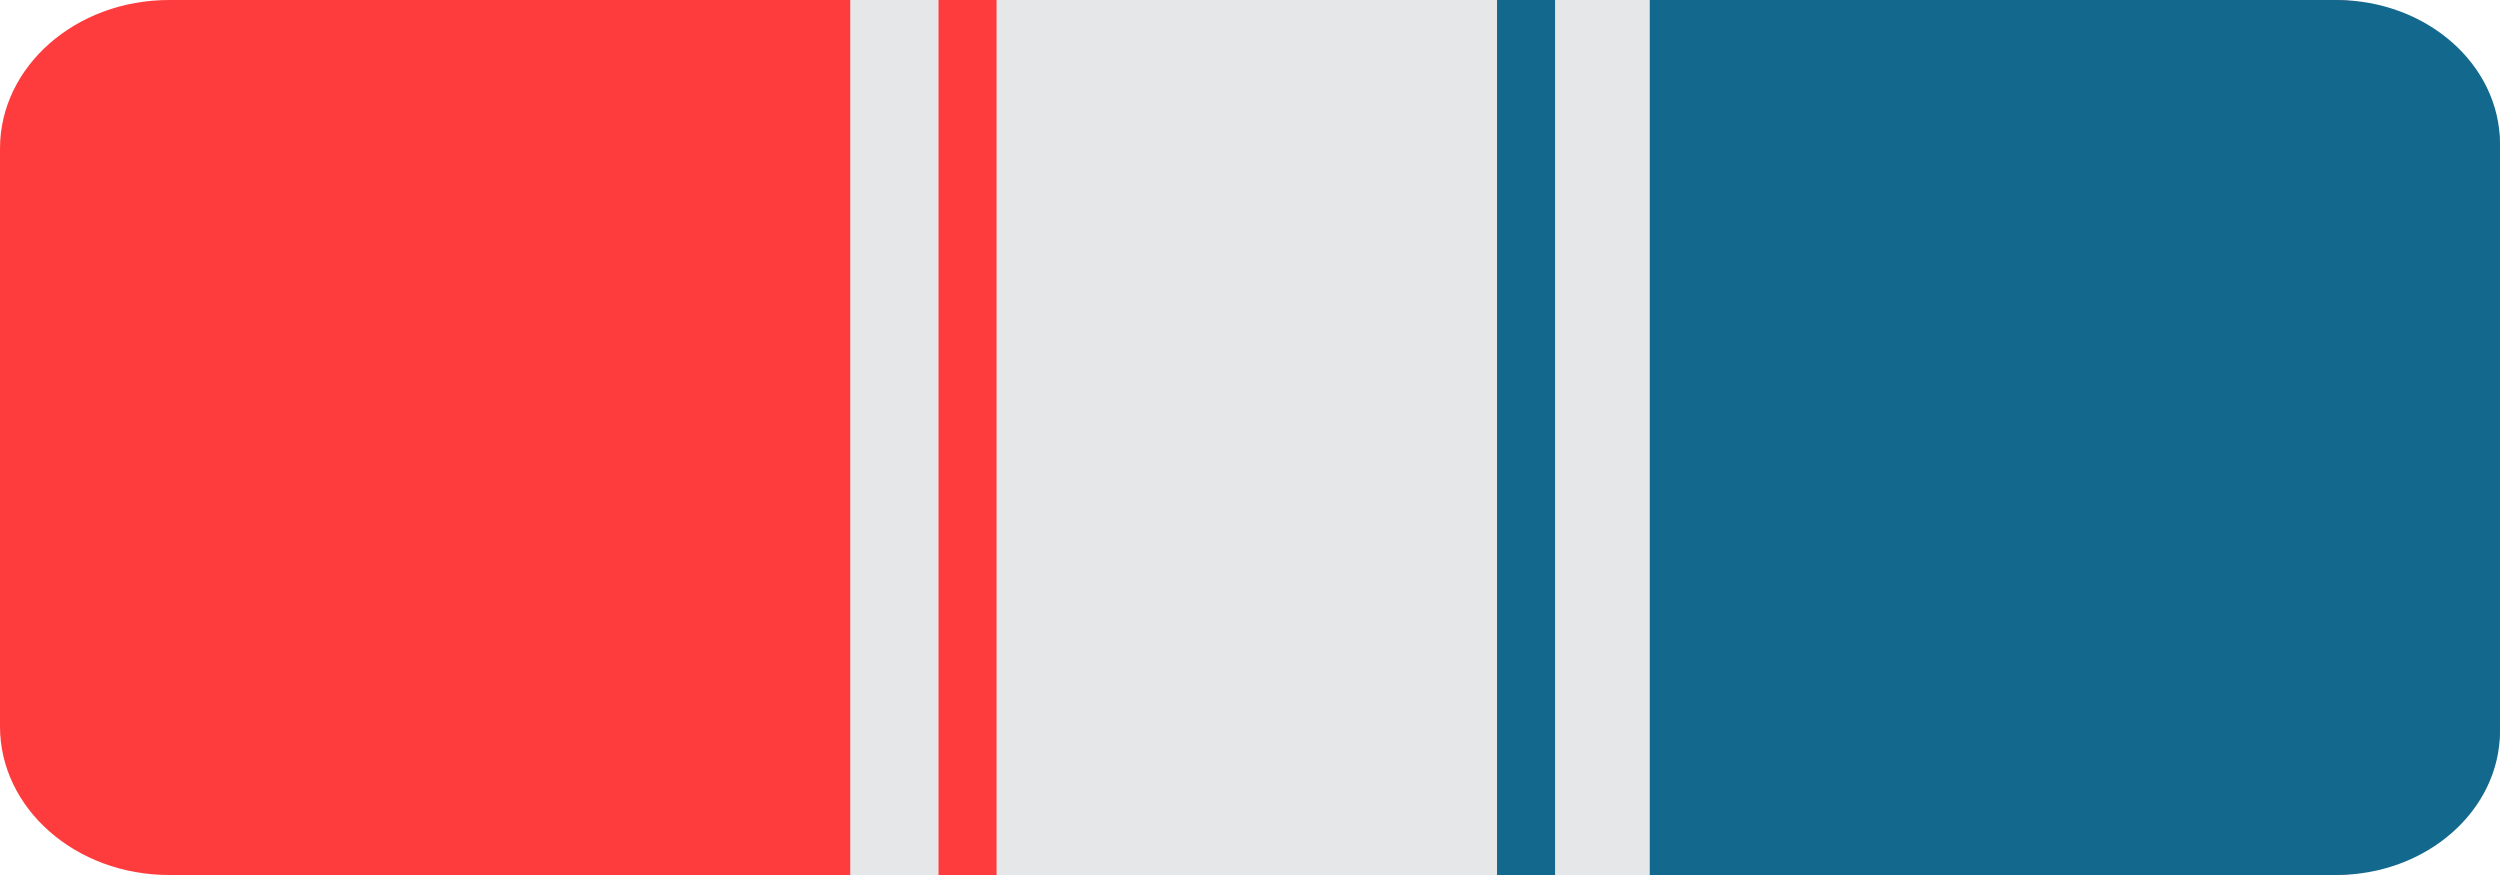 <svg width="1000" height="350" viewBox="0 0 1000 350" fill="none" xmlns="http://www.w3.org/2000/svg">
<g clip-path="url(#clip0_1276_6337)">
<path fill-rule="evenodd" clip-rule="evenodd" d="M1000 59.402V290.596C1000 323.404 969.723 350 932.372 350L67.628 350C30.277 350 0 323.404 0 290.596L0 59.402C0 26.596 30.277 0 67.628 0L932.372 0C969.723 0 1000 26.596 1000 59.402Z" fill="#FE3C3D"/>
<path fill-rule="evenodd" clip-rule="evenodd" d="M550.371 350H934.388C970.623 350 999.997 324.198 999.997 292.372V57.629C999.997 25.8 970.623 0 934.388 0H550.371V350Z" fill="#13688D"/>
<path fill-rule="evenodd" clip-rule="evenodd" d="M659.904 350V0H340.093V350H659.904Z" fill="#E6E7E9"/>
<path fill-rule="evenodd" clip-rule="evenodd" d="M398.621 350V0H375.411V350H398.621Z" fill="#FE3C3D"/>
<path fill-rule="evenodd" clip-rule="evenodd" d="M622.027 350V0H598.816V350H622.027Z" fill="#13688D"/>
</g>
<defs>
<clipPath id="clip0_1276_6337">
<rect width="350" height="1000" fill="white" transform="matrix(0 -1 1 0 0 350)"/>
</clipPath>
</defs>
</svg>
